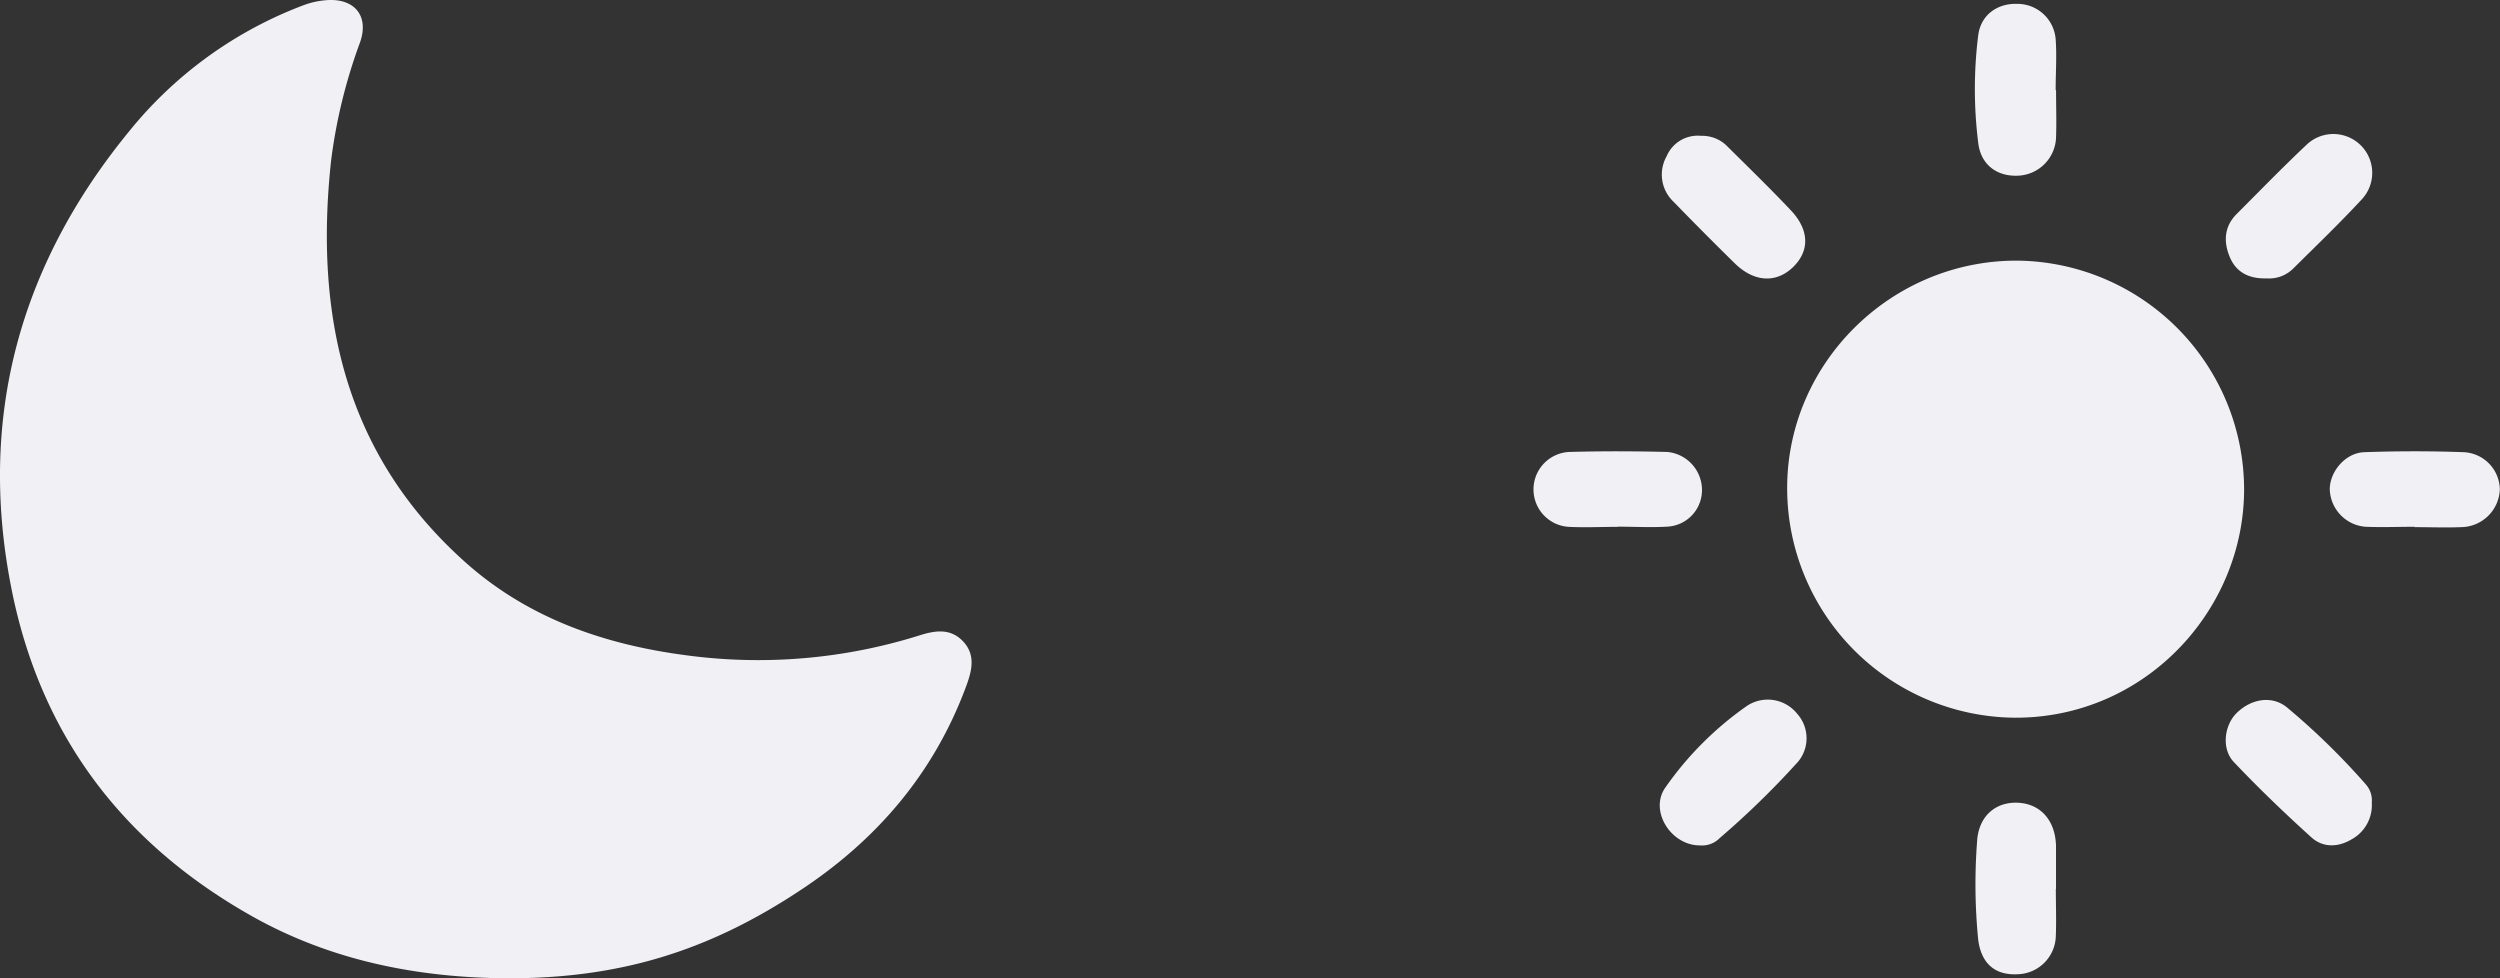 <svg id="Layer_1" data-name="Layer 1" xmlns="http://www.w3.org/2000/svg" viewBox="0 0 426.64 166.95"><rect x="0" y="0" width="426.64" height="166.95" fill="#333333" stroke="none"/><defs><style>.cls-1{fill:#f0f0f5;}</style></defs><path class="cls-1" d="M129,339.68c-15.33-.08-30.07-3-43.5-10.52C63.12,316.6,49,297.88,44.17,272.44c-5.56-29.05,1.82-54.85,20.27-77.35a70,70,0,0,1,29.85-21.52,14.13,14.13,0,0,1,3.91-.82c4.68-.3,7.17,2.71,5.61,7.19a91.06,91.06,0,0,0-4.94,20.14c-2.85,26.21,2.21,50,22.69,68.41,10.75,9.69,23.85,14.24,38,16.08a91.84,91.84,0,0,0,39.66-3.39c2.52-.79,5.24-1.37,7.49,1s1.47,5.16.47,7.83c-5.52,14.79-15.26,26.13-28.36,34.73C163,335.19,147.86,339.71,129,339.68Z" transform="translate(-42.36 -172.73)"/><path class="cls-1" d="M386.54,217.21a39.1,39.1,0,0,1,38.79,39c0,20.77-17,39.09-39.14,39a39.18,39.18,0,0,1-38.84-39.34C347.43,234.61,365.11,217.18,386.54,217.21Z" transform="translate(-42.36 -172.73)"/><path class="cls-1" d="M332.43,317c-4.93,0-8.63-5.9-5.89-9.84a56.23,56.23,0,0,1,14-14,6.43,6.43,0,0,1,8.53,1.39,6.26,6.26,0,0,1-.24,8.59,145.91,145.91,0,0,1-13,12.62A4.21,4.21,0,0,1,332.43,317Z" transform="translate(-42.36 -172.73)"/><path class="cls-1" d="M393.24,188.12c0,2.66.09,5.33,0,8a6.77,6.77,0,0,1-6.44,6.59c-3.57.18-6.39-1.8-6.84-5.58a73.73,73.73,0,0,1,0-18.42c.46-3.44,3.26-5.44,6.67-5.32a6.55,6.55,0,0,1,6.54,6c.21,2.89,0,5.8,0,8.7Z" transform="translate(-42.36 -172.73)"/><path class="cls-1" d="M393.2,324.44c0,2.67.1,5.34,0,8a6.7,6.7,0,0,1-6.49,6.55c-3.85.21-6.24-1.79-6.76-5.91a96.14,96.14,0,0,1-.19-16.71c.23-4.38,3.2-6.88,7.09-6.64s6.3,3.17,6.38,7.42c0,2.43,0,4.86,0,7.28Z" transform="translate(-42.36 -172.73)"/><path class="cls-1" d="M429.21,220.24c-3,.09-5.21-1-6.31-3.61s-1-5.22,1.17-7.39c3.94-3.94,7.82-7.94,11.87-11.76a6.63,6.63,0,0,1,9.54,9.2c-3.78,4.08-7.8,7.95-11.76,11.87A5.82,5.82,0,0,1,429.21,220.24Z" transform="translate(-42.36 -172.73)"/><path class="cls-1" d="M447.12,309.72a6.65,6.65,0,0,1-3.5,6.28c-2.31,1.36-4.86,1.39-6.81-.37-4.56-4.13-9-8.38-13.25-12.87-2.13-2.27-1.61-6.25.47-8.32,2.44-2.43,6-3.1,8.6-1a120.7,120.7,0,0,1,13.49,13.17A4.13,4.13,0,0,1,447.12,309.72Z" transform="translate(-42.36 -172.73)"/><path class="cls-1" d="M332.62,195.91a6,6,0,0,1,4.59,1.87c3.62,3.59,7.27,7.14,10.77,10.84,3.17,3.36,3.22,6.9.41,9.66s-6.59,2.69-9.95-.58q-5.32-5.22-10.52-10.58a6.36,6.36,0,0,1-1.14-7.72A5.75,5.75,0,0,1,332.62,195.91Z" transform="translate(-42.36 -172.73)"/><path class="cls-1" d="M454.45,262.63c-2.78,0-5.57.11-8.34,0a6.61,6.61,0,0,1-6.16-6.39c0-3.07,2.7-6.23,5.87-6.34,5.67-.2,11.36-.21,17,0a6.46,6.46,0,0,1,6.15,6.41,6.69,6.69,0,0,1-6.58,6.38c-2.66.11-5.32,0-8,0Z" transform="translate(-42.36 -172.73)"/><path class="cls-1" d="M318.43,262.64c-2.79,0-5.59.14-8.37,0a6.4,6.4,0,0,1,.09-12.78c5.58-.16,11.17-.14,16.74,0a6.52,6.52,0,0,1,5.92,6.27,6.24,6.24,0,0,1-6,6.48c-2.78.16-5.58,0-8.37,0Z" transform="translate(-42.36 -172.73)"/></svg>